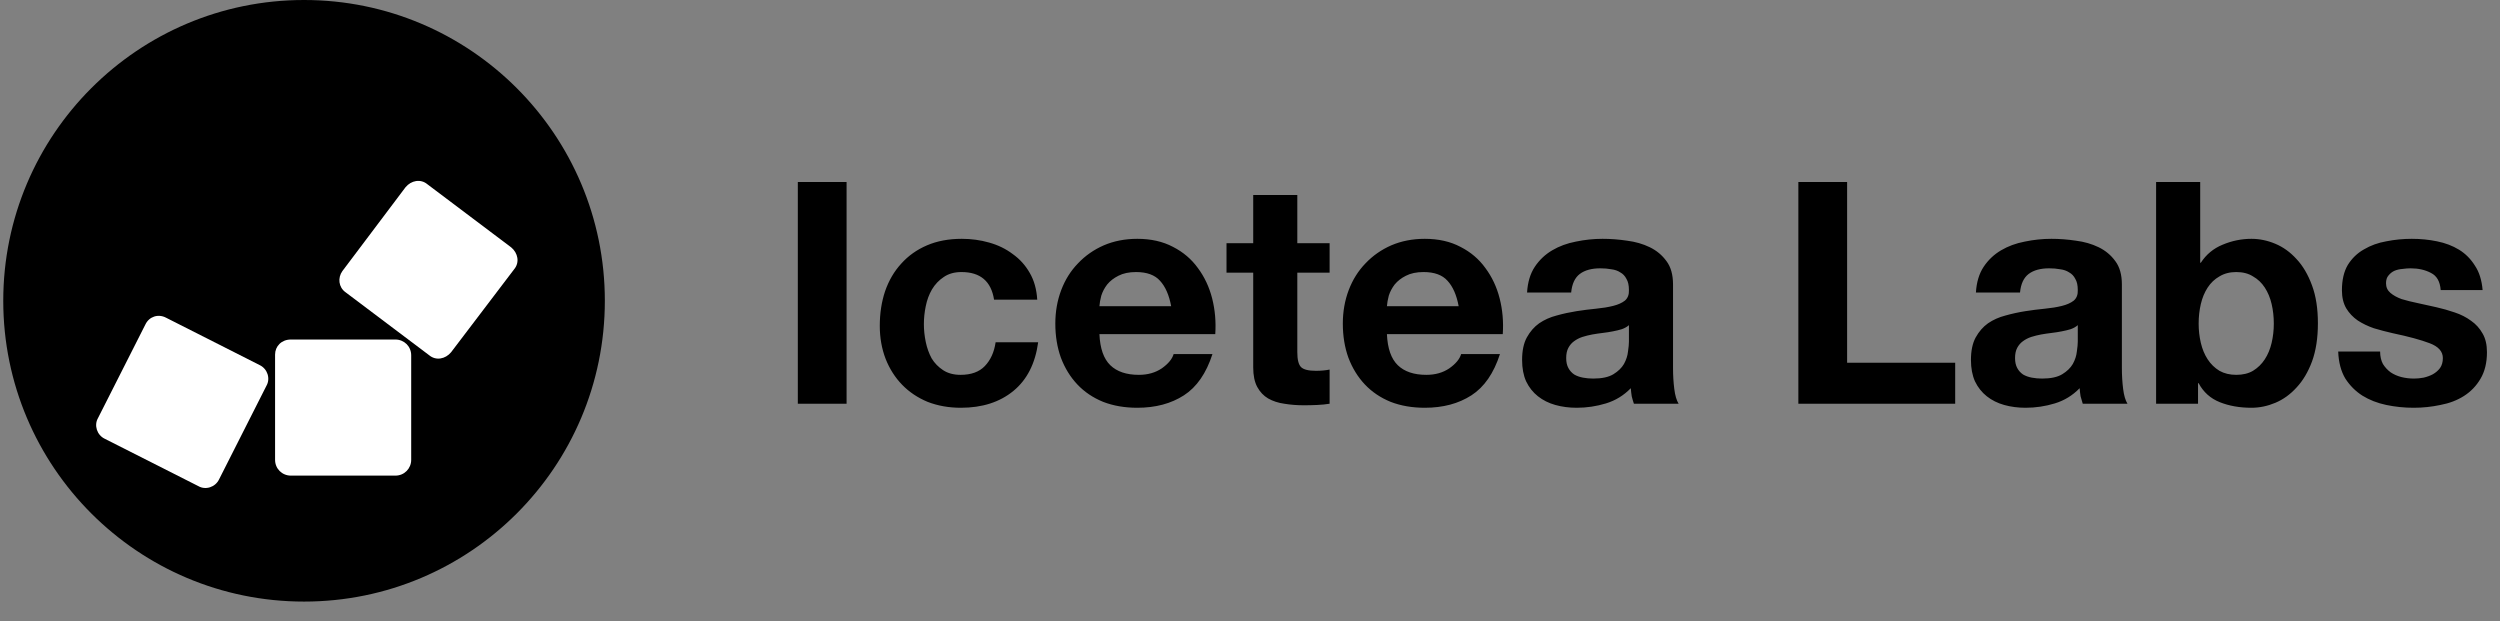 <svg width="161" height="40" viewBox="0 0 161 40" fill="none" xmlns="http://www.w3.org/2000/svg">
<rect x="0" y="0" width="161" height="40" fill="#808080" stroke="none"/>
<path d="M19.581 38.742C30.279 38.742 38.952 30.07 38.952 19.371C38.952 8.673 30.279 0 19.581 0C8.883 0 0.21 8.673 0.21 19.371C0.21 30.07 8.883 38.742 19.581 38.742Z" fill="black"/>
<path fill-rule="evenodd" clip-rule="evenodd" d="M18.733 21.865H25.463C26.02 21.865 26.481 22.301 26.481 22.882V29.613C26.481 30.169 26.045 30.63 25.463 30.63H18.733C18.176 30.63 17.715 30.194 17.715 29.613V22.834C17.715 22.301 18.128 21.865 18.733 21.865Z" fill="white"/>
<path fill-rule="evenodd" clip-rule="evenodd" d="M22.05 17.457L26.117 12.057C26.479 11.621 27.085 11.501 27.521 11.864L32.921 15.931C33.357 16.293 33.477 16.899 33.115 17.335L29.048 22.687C28.685 23.123 28.079 23.243 27.643 22.88L22.243 18.813C21.807 18.499 21.736 17.893 22.05 17.457Z" fill="white"/>
<path fill-rule="evenodd" clip-rule="evenodd" d="M10.694 20.46L16.723 23.512C17.231 23.754 17.425 24.383 17.159 24.843L14.108 30.872C13.866 31.38 13.236 31.574 12.777 31.308L6.747 28.257C6.239 28.015 6.046 27.385 6.311 26.925L9.363 20.896C9.605 20.387 10.186 20.193 10.694 20.46Z" fill="white"/>
<path d="M51.38 11.72V26H54.52V11.72H51.38ZM64.018 19.3H66.798C66.758 18.633 66.598 18.06 66.318 17.58C66.038 17.087 65.672 16.68 65.218 16.36C64.778 16.027 64.272 15.78 63.698 15.62C63.138 15.46 62.552 15.38 61.938 15.38C61.098 15.38 60.352 15.52 59.698 15.8C59.045 16.08 58.492 16.473 58.038 16.98C57.585 17.473 57.238 18.067 56.998 18.76C56.772 19.44 56.658 20.18 56.658 20.98C56.658 21.753 56.785 22.467 57.038 23.12C57.292 23.76 57.645 24.313 58.098 24.78C58.552 25.247 59.098 25.613 59.738 25.88C60.392 26.133 61.105 26.26 61.878 26.26C63.252 26.26 64.378 25.9 65.258 25.18C66.138 24.46 66.672 23.413 66.858 22.04H64.118C64.025 22.68 63.792 23.193 63.418 23.58C63.058 23.953 62.538 24.14 61.858 24.14C61.418 24.14 61.045 24.04 60.738 23.84C60.432 23.64 60.185 23.387 59.998 23.08C59.825 22.76 59.698 22.407 59.618 22.02C59.538 21.633 59.498 21.253 59.498 20.88C59.498 20.493 59.538 20.107 59.618 19.72C59.698 19.32 59.832 18.96 60.018 18.64C60.218 18.307 60.472 18.04 60.778 17.84C61.085 17.627 61.465 17.52 61.918 17.52C63.132 17.52 63.832 18.113 64.018 19.3ZM75.423 19.72H70.803C70.816 19.52 70.856 19.293 70.923 19.04C71.003 18.787 71.129 18.547 71.303 18.32C71.49 18.093 71.73 17.907 72.023 17.76C72.329 17.6 72.71 17.52 73.163 17.52C73.856 17.52 74.37 17.707 74.703 18.08C75.049 18.453 75.29 19 75.423 19.72ZM70.803 21.52H78.263C78.316 20.72 78.249 19.953 78.063 19.22C77.876 18.487 77.57 17.833 77.143 17.26C76.73 16.687 76.196 16.233 75.543 15.9C74.889 15.553 74.123 15.38 73.243 15.38C72.456 15.38 71.736 15.52 71.083 15.8C70.443 16.08 69.889 16.467 69.423 16.96C68.956 17.44 68.596 18.013 68.343 18.68C68.09 19.347 67.963 20.067 67.963 20.84C67.963 21.64 68.083 22.373 68.323 23.04C68.576 23.707 68.93 24.28 69.383 24.76C69.836 25.24 70.389 25.613 71.043 25.88C71.696 26.133 72.43 26.26 73.243 26.26C74.416 26.26 75.416 25.993 76.243 25.46C77.07 24.927 77.683 24.04 78.083 22.8H75.583C75.49 23.12 75.236 23.427 74.823 23.72C74.409 24 73.916 24.14 73.343 24.14C72.543 24.14 71.93 23.933 71.503 23.52C71.076 23.107 70.843 22.44 70.803 21.52ZM83.547 15.66V12.56H80.707V15.66H78.987V17.56H80.707V23.66C80.707 24.18 80.794 24.6 80.967 24.92C81.141 25.24 81.374 25.487 81.667 25.66C81.974 25.833 82.32 25.947 82.707 26C83.107 26.067 83.527 26.1 83.967 26.1C84.247 26.1 84.534 26.093 84.827 26.08C85.121 26.067 85.387 26.04 85.627 26V23.8C85.494 23.827 85.354 23.847 85.207 23.86C85.061 23.873 84.907 23.88 84.747 23.88C84.267 23.88 83.947 23.8 83.787 23.64C83.627 23.48 83.547 23.16 83.547 22.68V17.56H85.627V15.66H83.547ZM93.938 19.72H89.318C89.332 19.52 89.372 19.293 89.438 19.04C89.518 18.787 89.645 18.547 89.818 18.32C90.005 18.093 90.245 17.907 90.538 17.76C90.845 17.6 91.225 17.52 91.678 17.52C92.372 17.52 92.885 17.707 93.218 18.08C93.565 18.453 93.805 19 93.938 19.72ZM89.318 21.52H96.778C96.832 20.72 96.765 19.953 96.578 19.22C96.392 18.487 96.085 17.833 95.658 17.26C95.245 16.687 94.712 16.233 94.058 15.9C93.405 15.553 92.638 15.38 91.758 15.38C90.972 15.38 90.252 15.52 89.598 15.8C88.958 16.08 88.405 16.467 87.938 16.96C87.472 17.44 87.112 18.013 86.858 18.68C86.605 19.347 86.478 20.067 86.478 20.84C86.478 21.64 86.598 22.373 86.838 23.04C87.092 23.707 87.445 24.28 87.898 24.76C88.352 25.24 88.905 25.613 89.558 25.88C90.212 26.133 90.945 26.26 91.758 26.26C92.932 26.26 93.932 25.993 94.758 25.46C95.585 24.927 96.198 24.04 96.598 22.8H94.098C94.005 23.12 93.752 23.427 93.338 23.72C92.925 24 92.432 24.14 91.858 24.14C91.058 24.14 90.445 23.933 90.018 23.52C89.592 23.107 89.358 22.44 89.318 21.52ZM98.343 18.84C98.383 18.173 98.549 17.62 98.843 17.18C99.136 16.74 99.51 16.387 99.963 16.12C100.416 15.853 100.923 15.667 101.483 15.56C102.056 15.44 102.629 15.38 103.203 15.38C103.723 15.38 104.249 15.42 104.783 15.5C105.316 15.567 105.803 15.707 106.243 15.92C106.683 16.133 107.043 16.433 107.323 16.82C107.603 17.193 107.743 17.693 107.743 18.32V23.7C107.743 24.167 107.769 24.613 107.823 25.04C107.876 25.467 107.969 25.787 108.103 26H105.223C105.169 25.84 105.123 25.68 105.083 25.52C105.056 25.347 105.036 25.173 105.023 25C104.569 25.467 104.036 25.793 103.423 25.98C102.809 26.167 102.183 26.26 101.543 26.26C101.049 26.26 100.589 26.2 100.163 26.08C99.736 25.96 99.363 25.773 99.043 25.52C98.723 25.267 98.469 24.947 98.283 24.56C98.109 24.173 98.023 23.713 98.023 23.18C98.023 22.593 98.123 22.113 98.323 21.74C98.536 21.353 98.803 21.047 99.123 20.82C99.456 20.593 99.829 20.427 100.243 20.32C100.669 20.2 101.096 20.107 101.523 20.04C101.949 19.973 102.369 19.92 102.783 19.88C103.196 19.84 103.563 19.78 103.883 19.7C104.203 19.62 104.456 19.507 104.643 19.36C104.829 19.2 104.916 18.973 104.903 18.68C104.903 18.373 104.849 18.133 104.743 17.96C104.649 17.773 104.516 17.633 104.343 17.54C104.183 17.433 103.989 17.367 103.763 17.34C103.549 17.3 103.316 17.28 103.063 17.28C102.503 17.28 102.063 17.4 101.743 17.64C101.423 17.88 101.236 18.28 101.183 18.84H98.343ZM104.903 20.94C104.783 21.047 104.629 21.133 104.443 21.2C104.269 21.253 104.076 21.3 103.863 21.34C103.663 21.38 103.449 21.413 103.223 21.44C102.996 21.467 102.769 21.5 102.543 21.54C102.329 21.58 102.116 21.633 101.903 21.7C101.703 21.767 101.523 21.86 101.363 21.98C101.216 22.087 101.096 22.227 101.003 22.4C100.909 22.573 100.863 22.793 100.863 23.06C100.863 23.313 100.909 23.527 101.003 23.7C101.096 23.873 101.223 24.013 101.383 24.12C101.543 24.213 101.729 24.28 101.943 24.32C102.156 24.36 102.376 24.38 102.603 24.38C103.163 24.38 103.596 24.287 103.903 24.1C104.209 23.913 104.436 23.693 104.583 23.44C104.729 23.173 104.816 22.907 104.843 22.64C104.883 22.373 104.903 22.16 104.903 22V20.94ZM115.814 11.72V26H125.914V23.36H118.954V11.72H115.814ZM127.249 18.84C127.289 18.173 127.456 17.62 127.749 17.18C128.042 16.74 128.416 16.387 128.869 16.12C129.322 15.853 129.829 15.667 130.389 15.56C130.962 15.44 131.536 15.38 132.109 15.38C132.629 15.38 133.156 15.42 133.689 15.5C134.222 15.567 134.709 15.707 135.149 15.92C135.589 16.133 135.949 16.433 136.229 16.82C136.509 17.193 136.649 17.693 136.649 18.32V23.7C136.649 24.167 136.676 24.613 136.729 25.04C136.782 25.467 136.876 25.787 137.009 26H134.129C134.076 25.84 134.029 25.68 133.989 25.52C133.962 25.347 133.942 25.173 133.929 25C133.476 25.467 132.942 25.793 132.329 25.98C131.716 26.167 131.089 26.26 130.449 26.26C129.956 26.26 129.496 26.2 129.069 26.08C128.642 25.96 128.269 25.773 127.949 25.52C127.629 25.267 127.376 24.947 127.189 24.56C127.016 24.173 126.929 23.713 126.929 23.18C126.929 22.593 127.029 22.113 127.229 21.74C127.442 21.353 127.709 21.047 128.029 20.82C128.362 20.593 128.736 20.427 129.149 20.32C129.576 20.2 130.002 20.107 130.429 20.04C130.856 19.973 131.276 19.92 131.689 19.88C132.102 19.84 132.469 19.78 132.789 19.7C133.109 19.62 133.362 19.507 133.549 19.36C133.736 19.2 133.822 18.973 133.809 18.68C133.809 18.373 133.756 18.133 133.649 17.96C133.556 17.773 133.422 17.633 133.249 17.54C133.089 17.433 132.896 17.367 132.669 17.34C132.456 17.3 132.222 17.28 131.969 17.28C131.409 17.28 130.969 17.4 130.649 17.64C130.329 17.88 130.142 18.28 130.089 18.84H127.249ZM133.809 20.94C133.689 21.047 133.536 21.133 133.349 21.2C133.176 21.253 132.982 21.3 132.769 21.34C132.569 21.38 132.356 21.413 132.129 21.44C131.902 21.467 131.676 21.5 131.449 21.54C131.236 21.58 131.022 21.633 130.809 21.7C130.609 21.767 130.429 21.86 130.269 21.98C130.122 22.087 130.002 22.227 129.909 22.4C129.816 22.573 129.769 22.793 129.769 23.06C129.769 23.313 129.816 23.527 129.909 23.7C130.002 23.873 130.129 24.013 130.289 24.12C130.449 24.213 130.636 24.28 130.849 24.32C131.062 24.36 131.282 24.38 131.509 24.38C132.069 24.38 132.502 24.287 132.809 24.1C133.116 23.913 133.342 23.693 133.489 23.44C133.636 23.173 133.722 22.907 133.749 22.64C133.789 22.373 133.809 22.16 133.809 22V20.94ZM146.433 20.84C146.433 21.267 146.387 21.68 146.293 22.08C146.2 22.48 146.053 22.833 145.853 23.14C145.653 23.447 145.4 23.693 145.093 23.88C144.8 24.053 144.44 24.14 144.013 24.14C143.6 24.14 143.24 24.053 142.933 23.88C142.627 23.693 142.373 23.447 142.173 23.14C141.973 22.833 141.827 22.48 141.733 22.08C141.64 21.68 141.593 21.267 141.593 20.84C141.593 20.4 141.64 19.98 141.733 19.58C141.827 19.18 141.973 18.827 142.173 18.52C142.373 18.213 142.627 17.973 142.933 17.8C143.24 17.613 143.6 17.52 144.013 17.52C144.44 17.52 144.8 17.613 145.093 17.8C145.4 17.973 145.653 18.213 145.853 18.52C146.053 18.827 146.2 19.18 146.293 19.58C146.387 19.98 146.433 20.4 146.433 20.84ZM138.853 11.72V26H141.553V24.68H141.593C141.9 25.253 142.353 25.66 142.953 25.9C143.553 26.14 144.233 26.26 144.993 26.26C145.513 26.26 146.027 26.153 146.533 25.94C147.04 25.727 147.493 25.4 147.893 24.96C148.307 24.52 148.64 23.96 148.893 23.28C149.147 22.587 149.273 21.767 149.273 20.82C149.273 19.873 149.147 19.06 148.893 18.38C148.64 17.687 148.307 17.12 147.893 16.68C147.493 16.24 147.04 15.913 146.533 15.7C146.027 15.487 145.513 15.38 144.993 15.38C144.353 15.38 143.733 15.507 143.133 15.76C142.547 16 142.08 16.387 141.733 16.92H141.693V11.72H138.853ZM153.28 22.64H150.58C150.607 23.333 150.76 23.913 151.04 24.38C151.333 24.833 151.7 25.2 152.14 25.48C152.593 25.76 153.107 25.96 153.68 26.08C154.253 26.2 154.84 26.26 155.44 26.26C156.027 26.26 156.6 26.2 157.16 26.08C157.733 25.973 158.24 25.78 158.68 25.5C159.12 25.22 159.473 24.853 159.74 24.4C160.02 23.933 160.16 23.36 160.16 22.68C160.16 22.2 160.067 21.8 159.88 21.48C159.693 21.147 159.447 20.873 159.14 20.66C158.833 20.433 158.48 20.253 158.08 20.12C157.693 19.987 157.293 19.873 156.88 19.78C156.48 19.687 156.087 19.6 155.7 19.52C155.313 19.44 154.967 19.353 154.66 19.26C154.367 19.153 154.127 19.02 153.94 18.86C153.753 18.7 153.66 18.493 153.66 18.24C153.66 18.027 153.713 17.86 153.82 17.74C153.927 17.607 154.053 17.507 154.2 17.44C154.36 17.373 154.533 17.333 154.72 17.32C154.907 17.293 155.08 17.28 155.24 17.28C155.747 17.28 156.187 17.38 156.56 17.58C156.933 17.767 157.14 18.133 157.18 18.68H159.88C159.827 18.04 159.66 17.513 159.38 17.1C159.113 16.673 158.773 16.333 158.36 16.08C157.947 15.827 157.473 15.647 156.94 15.54C156.42 15.433 155.88 15.38 155.32 15.38C154.76 15.38 154.213 15.433 153.68 15.54C153.147 15.633 152.667 15.807 152.24 16.06C151.813 16.3 151.467 16.633 151.2 17.06C150.947 17.487 150.82 18.033 150.82 18.7C150.82 19.153 150.913 19.54 151.1 19.86C151.287 20.167 151.533 20.427 151.84 20.64C152.147 20.84 152.493 21.007 152.88 21.14C153.28 21.26 153.687 21.367 154.1 21.46C155.113 21.673 155.9 21.887 156.46 22.1C157.033 22.313 157.32 22.633 157.32 23.06C157.32 23.313 157.26 23.527 157.14 23.7C157.02 23.86 156.867 23.993 156.68 24.1C156.507 24.193 156.307 24.267 156.08 24.32C155.867 24.36 155.66 24.38 155.46 24.38C155.18 24.38 154.907 24.347 154.64 24.28C154.387 24.213 154.16 24.113 153.96 23.98C153.76 23.833 153.593 23.653 153.46 23.44C153.34 23.213 153.28 22.947 153.28 22.64Z" fill="black"/>
</svg>

